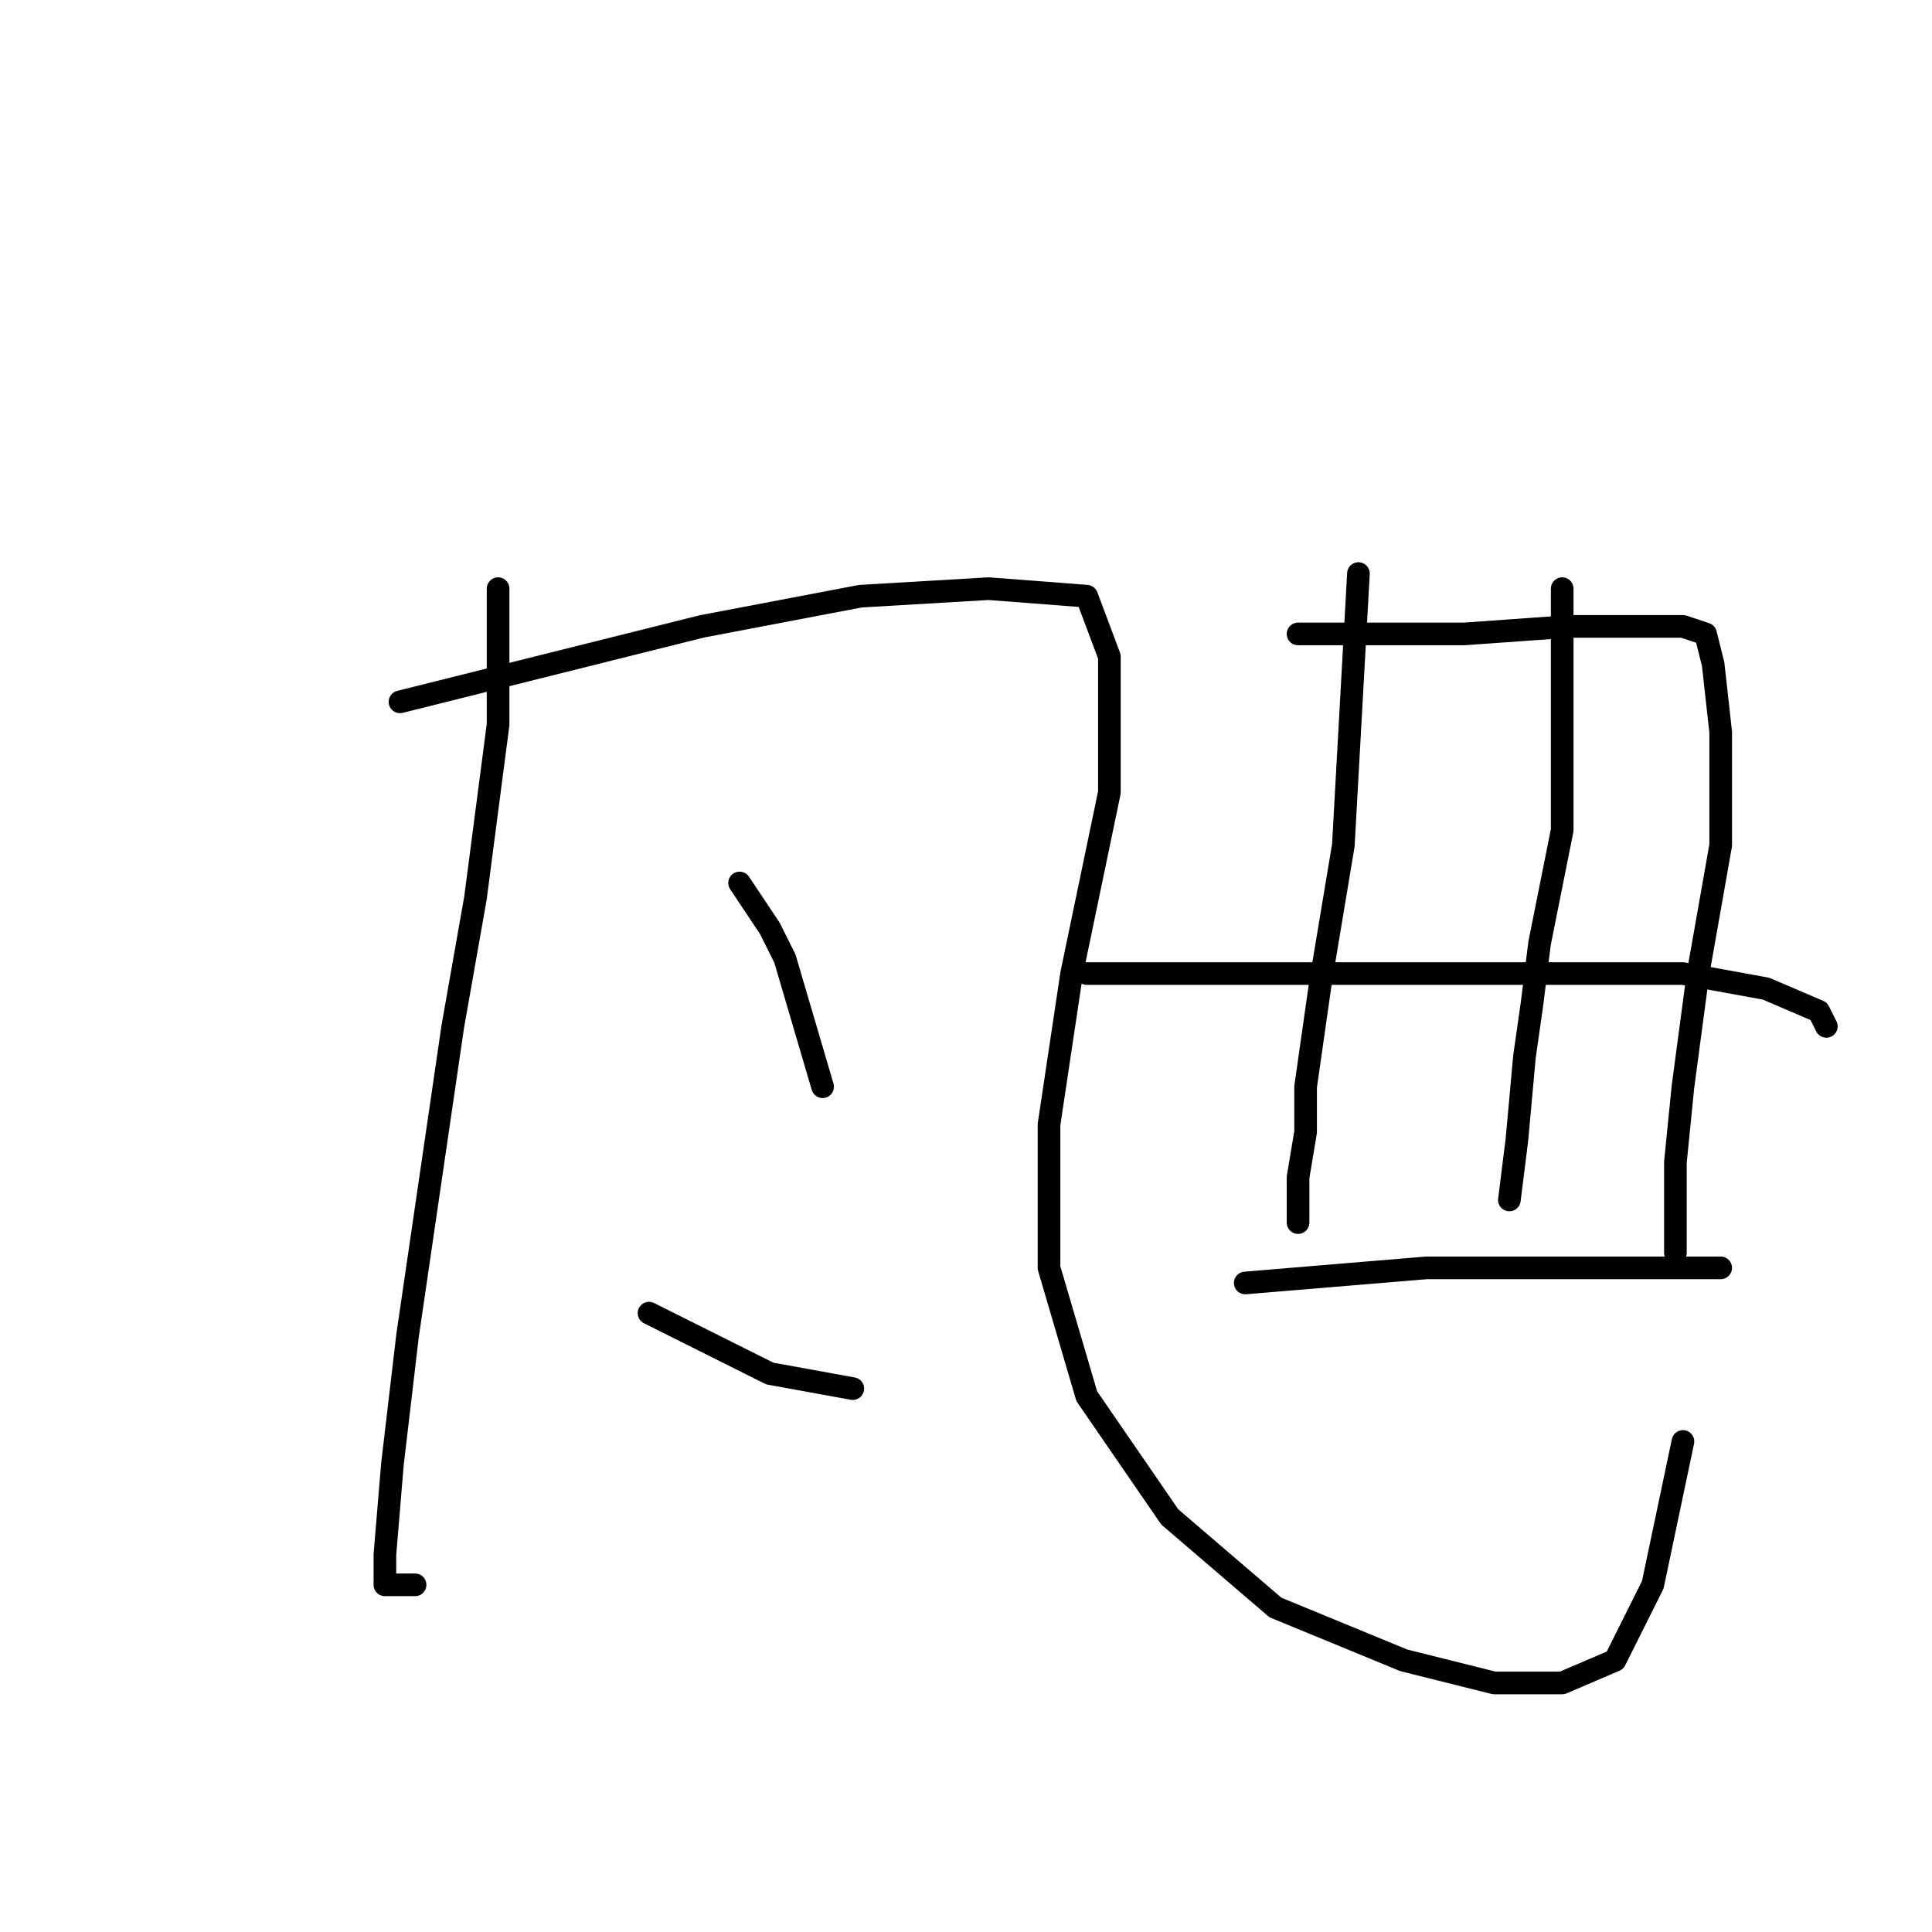 <?xml version="1.0" standalone="no"?>
    <svg width="256" height="256" xmlns="http://www.w3.org/2000/svg" version="1.1">
    <polyline stroke="black" stroke-width="3" stroke-linecap="round" fill="transparent" stroke-linejoin="round" points="66 78 66 87 66 96 63 119 60 136 54 177 52 194 51 206 51 210 55 210 55 210 " />
        <polyline stroke="black" stroke-width="3" stroke-linecap="round" fill="transparent" stroke-linejoin="round" points="53 93 73 88 93 83 114 79 131 78 144 79 147 87 147 105 142 129 139 149 139 168 144 185 155 201 169 213 186 220 198 223 207 223 214 220 219 210 223 191 223 191 " />
        <polyline stroke="black" stroke-width="3" stroke-linecap="round" fill="transparent" stroke-linejoin="round" points="98 117 100 120 102 123 104 127 109 144 109 144 " />
        <polyline stroke="black" stroke-width="3" stroke-linecap="round" fill="transparent" stroke-linejoin="round" points="86 174 94 178 102 182 113 184 113 184 " />
        <polyline stroke="black" stroke-width="3" stroke-linecap="round" fill="transparent" stroke-linejoin="round" points="180 76 179 94 178 112 175 130 173 144 173 150 172 156 172 161 172 162 172 162 " />
        <polyline stroke="black" stroke-width="3" stroke-linecap="round" fill="transparent" stroke-linejoin="round" points="172 84 183 84 194 84 208 83 218 83 223 83 226 84 227 88 228 97 228 112 225 129 223 144 222 154 222 161 222 165 222 166 222 166 " />
        <polyline stroke="black" stroke-width="3" stroke-linecap="round" fill="transparent" stroke-linejoin="round" points="207 78 207 87 207 96 207 110 204 125 203 133 202 140 201 151 200 159 200 159 " />
        <polyline stroke="black" stroke-width="3" stroke-linecap="round" fill="transparent" stroke-linejoin="round" points="144 129 156 129 168 129 183 129 198 129 208 129 223 129 234 131 241 134 242 136 242 136 " />
        <polyline stroke="black" stroke-width="3" stroke-linecap="round" fill="transparent" stroke-linejoin="round" points="165 170 177 169 189 168 194 168 204 168 210 168 222 168 228 168 228 168 " />
        </svg>